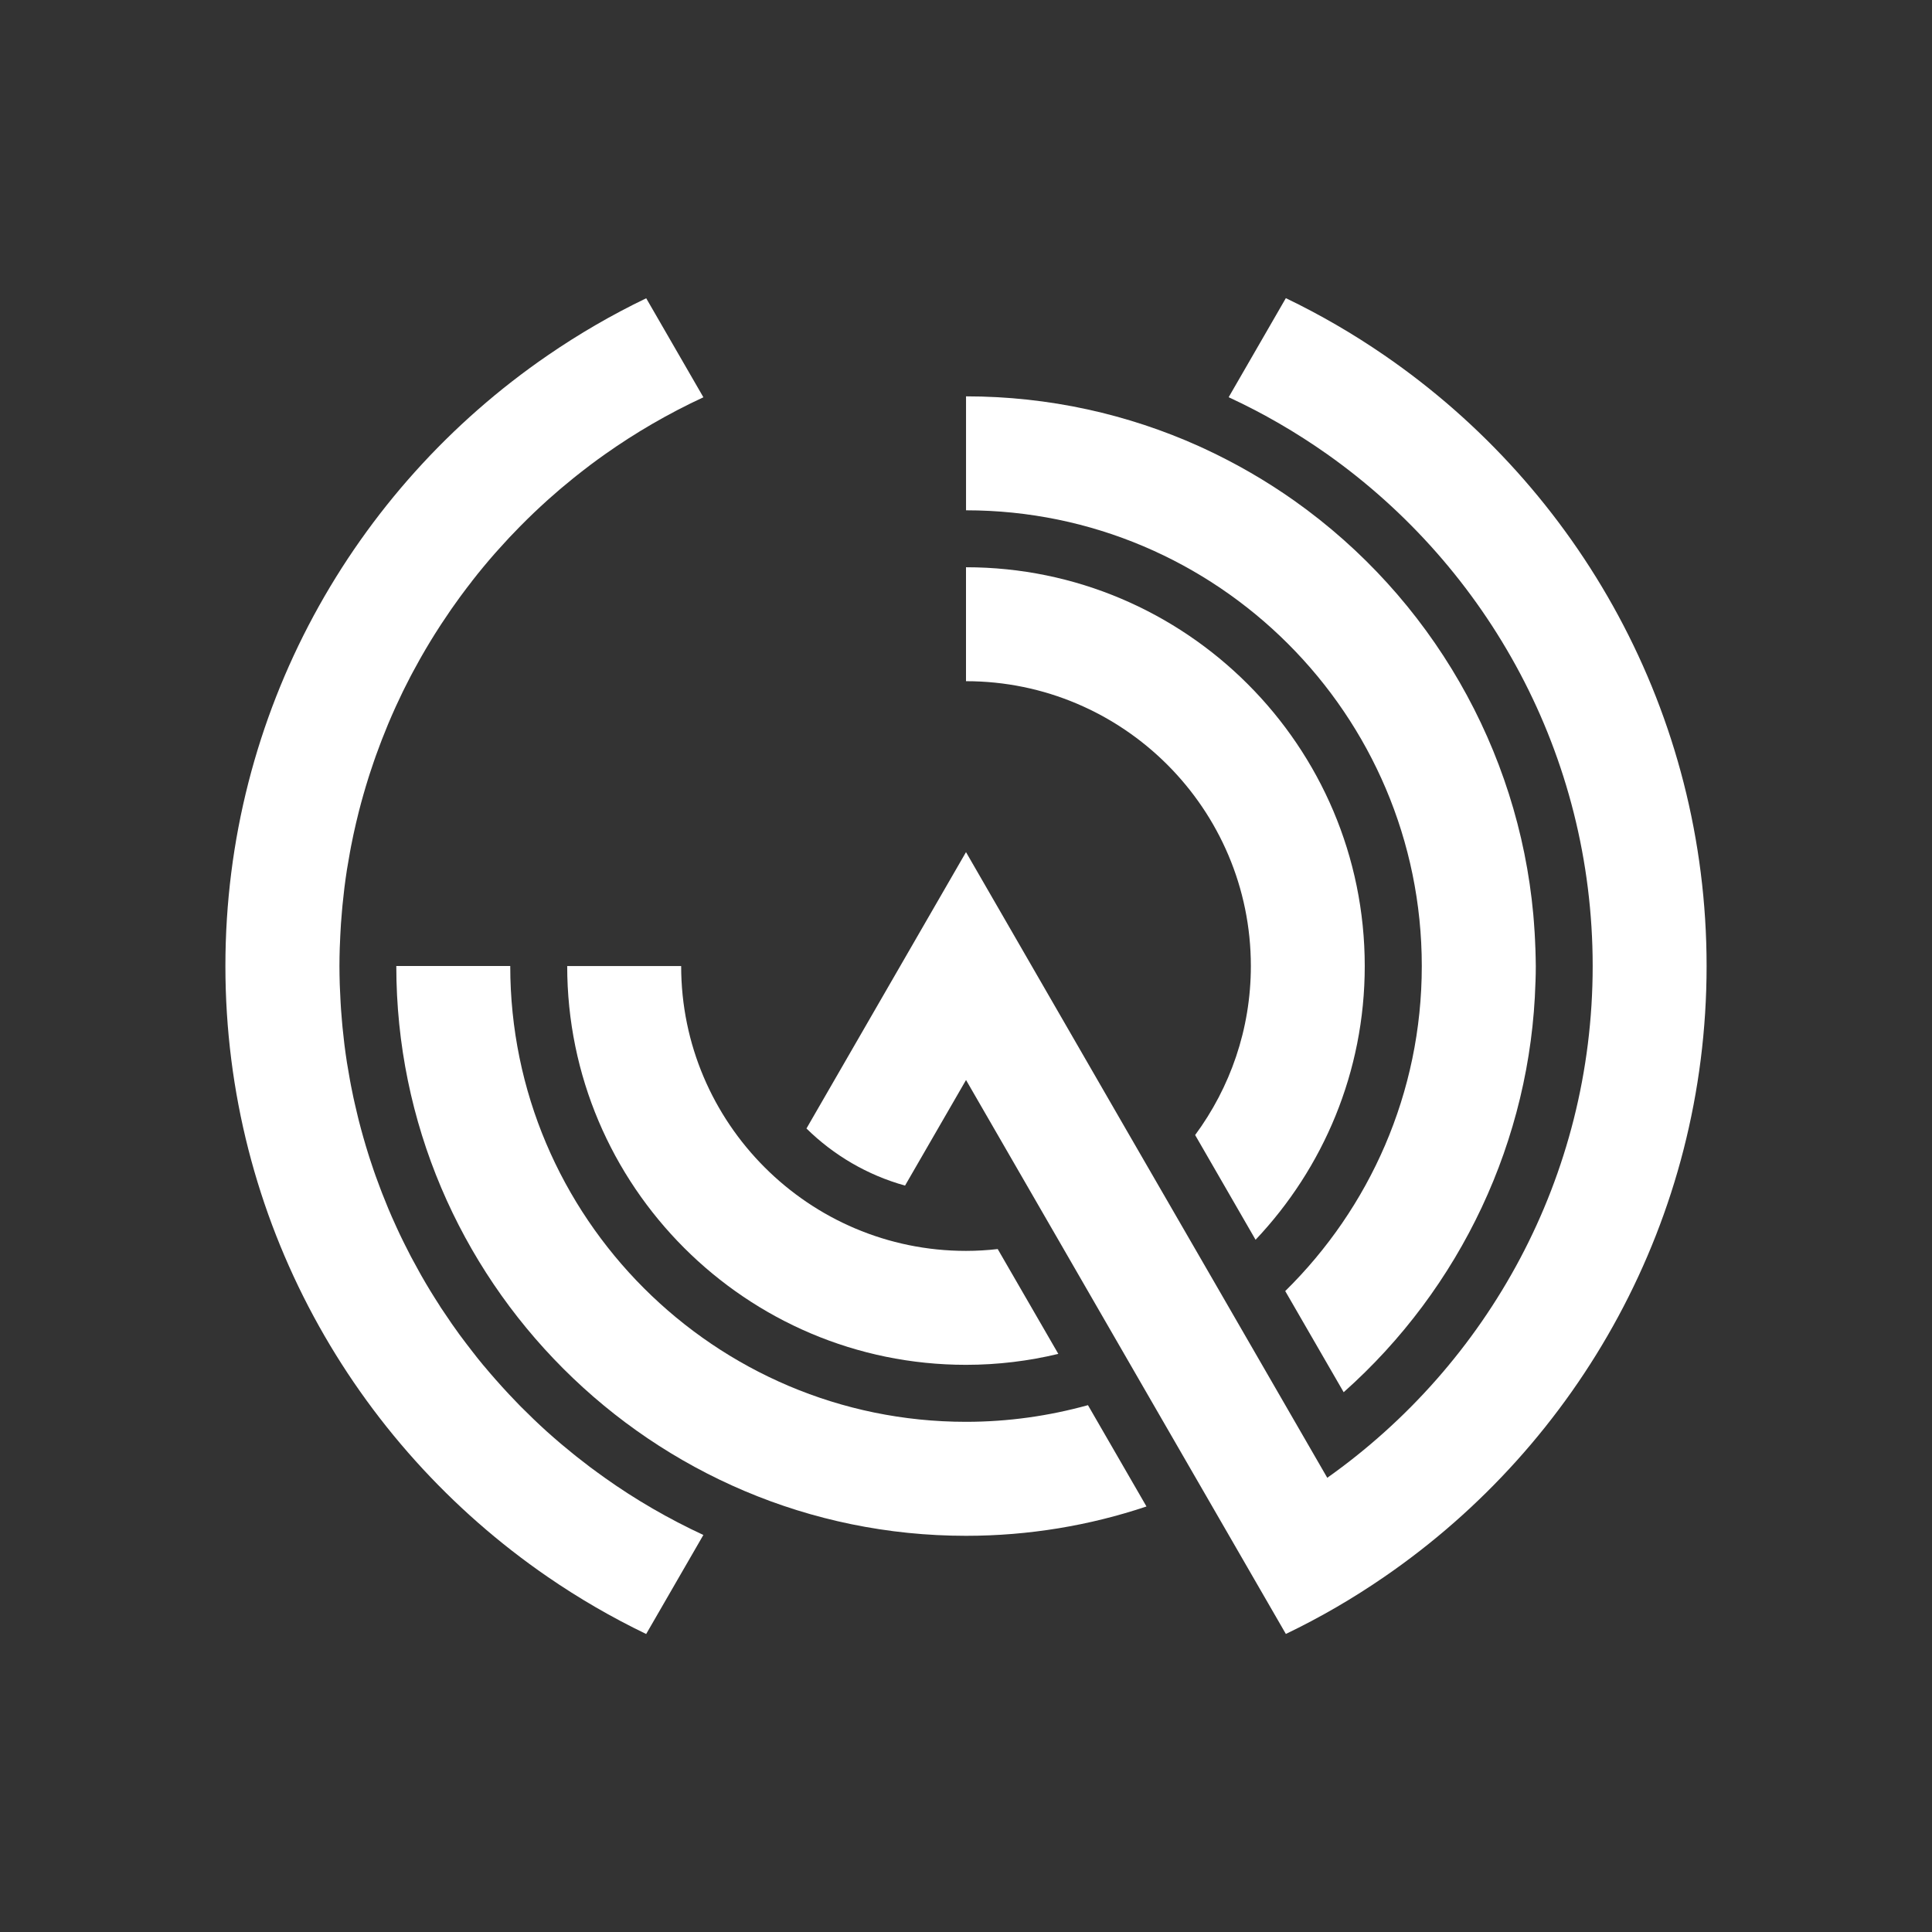 <?xml version="1.0" encoding="utf-8"?>
<!-- Generator: Adobe Illustrator 16.0.0, SVG Export Plug-In . SVG Version: 6.00 Build 0)  -->
<!DOCTYPE svg PUBLIC "-//W3C//DTD SVG 1.1//EN" "http://www.w3.org/Graphics/SVG/1.1/DTD/svg11.dtd">
<svg version="1.1" id="Layer_1" xmlns="http://www.w3.org/2000/svg" xmlns:xlink="http://www.w3.org/1999/xlink" x="0px" y="0px"
	 width="120px" height="120px" viewBox="0 0 120 120" enable-background="new 0 0 120 120" xml:space="preserve">
<rect x="0" y="0" width="120" height="120" fill="#333333" stroke="none"/>
<g>
	<path fill="#FFFFFF" d="M37.563,91.788L37.563,91.788c-0.002-0.002-0.004-0.004-0.004-0.004c-0.306-0.22-0.609-0.437-0.91-0.662
		c-0.015-0.017-0.032-0.022-0.046-0.036c-0.27-0.204-0.536-0.41-0.798-0.618c-0.062-0.045-0.12-0.097-0.181-0.146
		c-0.223-0.18-0.445-0.363-0.663-0.545c-0.065-0.057-0.13-0.11-0.191-0.16c-0.23-0.197-0.459-0.393-0.685-0.598
		c-0.043-0.035-0.082-0.074-0.123-0.108c-0.543-0.491-1.07-0.998-1.583-1.513c-0.044-0.045-0.084-0.086-0.127-0.129
		c-0.208-0.213-0.416-0.434-0.619-0.647c-0.061-0.063-0.114-0.122-0.174-0.188c-0.192-0.205-0.386-0.42-0.571-0.632
		c-0.052-0.06-0.107-0.112-0.157-0.176c-0.225-0.251-0.445-0.515-0.663-0.774c-0.008-0.012-0.02-0.021-0.027-0.028
		c-0.241-0.29-0.473-0.578-0.702-0.878c-0.02-0.021-0.034-0.041-0.049-0.064c-0.202-0.256-0.398-0.52-0.594-0.779
		c-0.051-0.067-0.103-0.142-0.155-0.207c-0.161-0.224-0.322-0.445-0.479-0.672c-0.053-0.072-0.11-0.156-0.16-0.238
		c-0.161-0.234-0.321-0.469-0.479-0.707c-0.042-0.062-0.08-0.115-0.119-0.188c-0.392-0.604-0.769-1.218-1.127-1.849
		c-0.04-0.068-0.079-0.144-0.118-0.212c-0.134-0.239-0.268-0.48-0.399-0.729c-0.049-0.092-0.098-0.186-0.151-0.279
		c-0.118-0.229-0.238-0.467-0.354-0.697c-0.046-0.094-0.091-0.188-0.138-0.277c-0.133-0.271-0.265-0.545-0.39-0.824
		c-0.023-0.052-0.045-0.097-0.066-0.146c-0.153-0.329-0.297-0.663-0.439-0.999c-0.023-0.06-0.047-0.114-0.071-0.175
		c-0.113-0.271-0.223-0.543-0.33-0.82c-0.041-0.105-0.08-0.206-0.117-0.311c-0.09-0.234-0.179-0.477-0.264-0.711
		c-0.04-0.113-0.08-0.224-0.117-0.332c-0.087-0.248-0.168-0.496-0.25-0.746c-0.03-0.1-0.064-0.195-0.092-0.289
		c-0.216-0.688-0.416-1.393-0.595-2.092c-0.026-0.107-0.051-0.207-0.076-0.312c-0.062-0.252-0.121-0.498-0.177-0.753
		c-0.028-0.12-0.056-0.249-0.083-0.371c-0.05-0.243-0.1-0.483-0.148-0.726c-0.023-0.119-0.047-0.246-0.068-0.364
		c-0.052-0.277-0.099-0.56-0.144-0.837c-0.013-0.082-0.029-0.166-0.043-0.25c-0.056-0.363-0.107-0.729-0.153-1.092
		c-0.013-0.084-0.021-0.172-0.029-0.256c-0.034-0.283-0.066-0.564-0.092-0.847c-0.012-0.126-0.023-0.253-0.034-0.386
		c-0.023-0.248-0.04-0.49-0.06-0.746c-0.009-0.129-0.019-0.266-0.024-0.396c-0.016-0.258-0.026-0.52-0.037-0.774
		c-0.003-0.114-0.011-0.239-0.016-0.354c-0.01-0.38-0.019-0.751-0.019-1.13c0-0.377,0.008-0.753,0.019-1.126
		c0.003-0.116,0.01-0.24,0.016-0.357c0.007-0.256,0.023-0.516,0.037-0.773c0.006-0.135,0.017-0.271,0.024-0.405
		c0.02-0.246,0.037-0.494,0.06-0.742c0.013-0.128,0.023-0.255,0.034-0.386c0.026-0.282,0.059-0.564,0.092-0.844
		c0.009-0.085,0.02-0.174,0.029-0.258c0.046-0.365,0.097-0.73,0.153-1.092c0.013-0.084,0.028-0.167,0.043-0.251
		c0.045-0.278,0.092-0.557,0.144-0.834c0.023-0.12,0.046-0.242,0.068-0.365c0.048-0.243,0.095-0.483,0.148-0.726
		c0.024-0.125,0.052-0.248,0.083-0.372c0.054-0.251,0.114-0.501,0.177-0.753c0.024-0.103,0.048-0.208,0.076-0.312
		c0.18-0.707,0.379-1.402,0.595-2.09c0.03-0.096,0.064-0.195,0.092-0.288c0.082-0.25,0.164-0.5,0.25-0.745
		c0.04-0.111,0.078-0.223,0.117-0.335c0.086-0.239,0.175-0.476,0.264-0.712c0.038-0.104,0.077-0.206,0.117-0.31
		c0.107-0.276,0.218-0.55,0.33-0.822c0.024-0.06,0.047-0.114,0.07-0.172c0.142-0.337,0.288-0.67,0.438-1.002
		c0.023-0.047,0.045-0.097,0.067-0.145c0.127-0.277,0.256-0.551,0.39-0.826c0.045-0.091,0.091-0.183,0.136-0.273
		c0.118-0.234,0.236-0.468,0.356-0.7c0.048-0.093,0.103-0.188,0.15-0.28c0.129-0.242,0.264-0.485,0.398-0.726
		c0.042-0.069,0.08-0.142,0.119-0.211c0.359-0.63,0.735-1.249,1.127-1.851c0.041-0.064,0.08-0.123,0.118-0.182
		c0.157-0.241,0.318-0.479,0.48-0.713c0.051-0.08,0.107-0.157,0.16-0.235c0.159-0.227,0.32-0.449,0.479-0.671
		c0.052-0.068,0.103-0.139,0.153-0.207c0.194-0.263,0.392-0.525,0.594-0.781c0.018-0.023,0.031-0.044,0.048-0.067
		c0.23-0.295,0.463-0.586,0.702-0.872c0.009-0.012,0.022-0.023,0.029-0.035c0.219-0.262,0.439-0.523,0.663-0.776
		c0.051-0.061,0.105-0.117,0.157-0.176c0.189-0.211,0.381-0.423,0.573-0.63c0.06-0.064,0.115-0.125,0.174-0.19
		c0.205-0.216,0.411-0.431,0.62-0.644c0.044-0.042,0.083-0.085,0.128-0.129c0.514-0.52,1.043-1.025,1.583-1.511
		c0.042-0.038,0.083-0.072,0.123-0.111c0.226-0.202,0.454-0.4,0.685-0.598c0.065-0.052,0.128-0.109,0.191-0.16
		c0.217-0.184,0.44-0.367,0.663-0.547c0.06-0.048,0.118-0.096,0.181-0.144c0.263-0.209,0.53-0.419,0.798-0.62
		c0.015-0.015,0.032-0.023,0.047-0.037c0.299-0.227,0.604-0.447,0.91-0.662c0.001-0.001,0.002-0.003,0.004-0.005
		c0.003-0.003,0.006-0.005,0.01-0.006c1.917-1.356,3.962-2.542,6.112-3.539c0.001,0,0.001-0.001,0.002-0.001l-3.552-6.15
		c-2.136,1.027-4.182,2.216-6.123,3.55C21.937,30.365,14,44.277,14,60.003c0,15.726,7.937,29.64,20.013,37.937
		c1.939,1.334,3.987,2.521,6.122,3.551l3.552-6.151l0,0C41.532,94.339,39.481,93.152,37.563,91.788z"/>
	<path fill="#FFFFFF" d="M85.988,22.07c-1.939-1.334-3.985-2.524-6.122-3.551l-3.552,6.153c2.158,0.998,4.205,2.188,6.129,3.546
		c9.963,7.052,16.481,18.671,16.481,31.785c0,13.114-6.521,24.729-16.485,31.785l-7.127-12.345l-5.309-9.185l0,0l-5.92-10.258
		L60,52.927l-4.085,7.076l-5.824,10.09c1.687,1.66,3.784,2.896,6.123,3.546l3.788-6.558l6.167,10.68l5.009,8.679l0,0l5.139,8.899
		l3.55,6.149c2.137-1.026,4.183-2.217,6.12-3.551C98.062,89.641,106,75.729,106,60.003C106,44.277,98.062,30.365,85.988,22.07z"/>
	<path fill="#FFFFFF" d="M60,88.312c-15.608,0-28.308-12.701-28.308-28.311h-7.077c0,19.512,15.876,35.391,35.387,35.391
		c3.915,0,7.688-0.643,11.208-1.822l-3.635-6.293C65.162,87.945,62.624,88.312,60,88.312z"/>
	<path fill="#FFFFFF" d="M95.369,58.988c-0.002-0.075-0.006-0.151-0.01-0.225c-0.012-0.276-0.021-0.551-0.039-0.828
		c-0.002-0.057-0.008-0.114-0.012-0.172c-0.021-0.319-0.043-0.638-0.072-0.959c0-0.002,0-0.004,0-0.004
		C94.303,46.561,88.9,37.123,80.395,31.102c-1.75-1.237-3.625-2.321-5.565-3.222l-0.347-0.16c-4.422-1.99-9.325-3.102-14.481-3.102
		v7.078c15.61,0,28.308,12.7,28.308,28.307c0,7.897-3.252,15.042-8.482,20.187l3.63,6.283C90.732,80.009,95.089,70.79,95.37,61.02
		c0.002-0.023,0.002-0.049,0.004-0.07c0.011-0.311,0.017-0.625,0.017-0.939C95.389,59.663,95.378,59.325,95.369,58.988z"/>
	<path fill="#FFFFFF" d="M60,77.695c-9.757,0-17.692-7.938-17.692-17.692H35.23c0,13.657,11.112,24.769,24.77,24.769
		c1.977,0,3.898-0.238,5.734-0.68l-3.764-6.511C61.328,77.654,60.668,77.695,60,77.695z"/>
	<path fill="#FFFFFF" d="M60,35.233v7.077c9.755,0,17.693,7.935,17.693,17.692c0,3.93-1.291,7.557-3.461,10.497l3.754,6.505
		c4.201-4.441,6.781-10.426,6.781-17C84.766,46.346,73.658,35.233,60,35.233z"/>
</g>
</svg>

